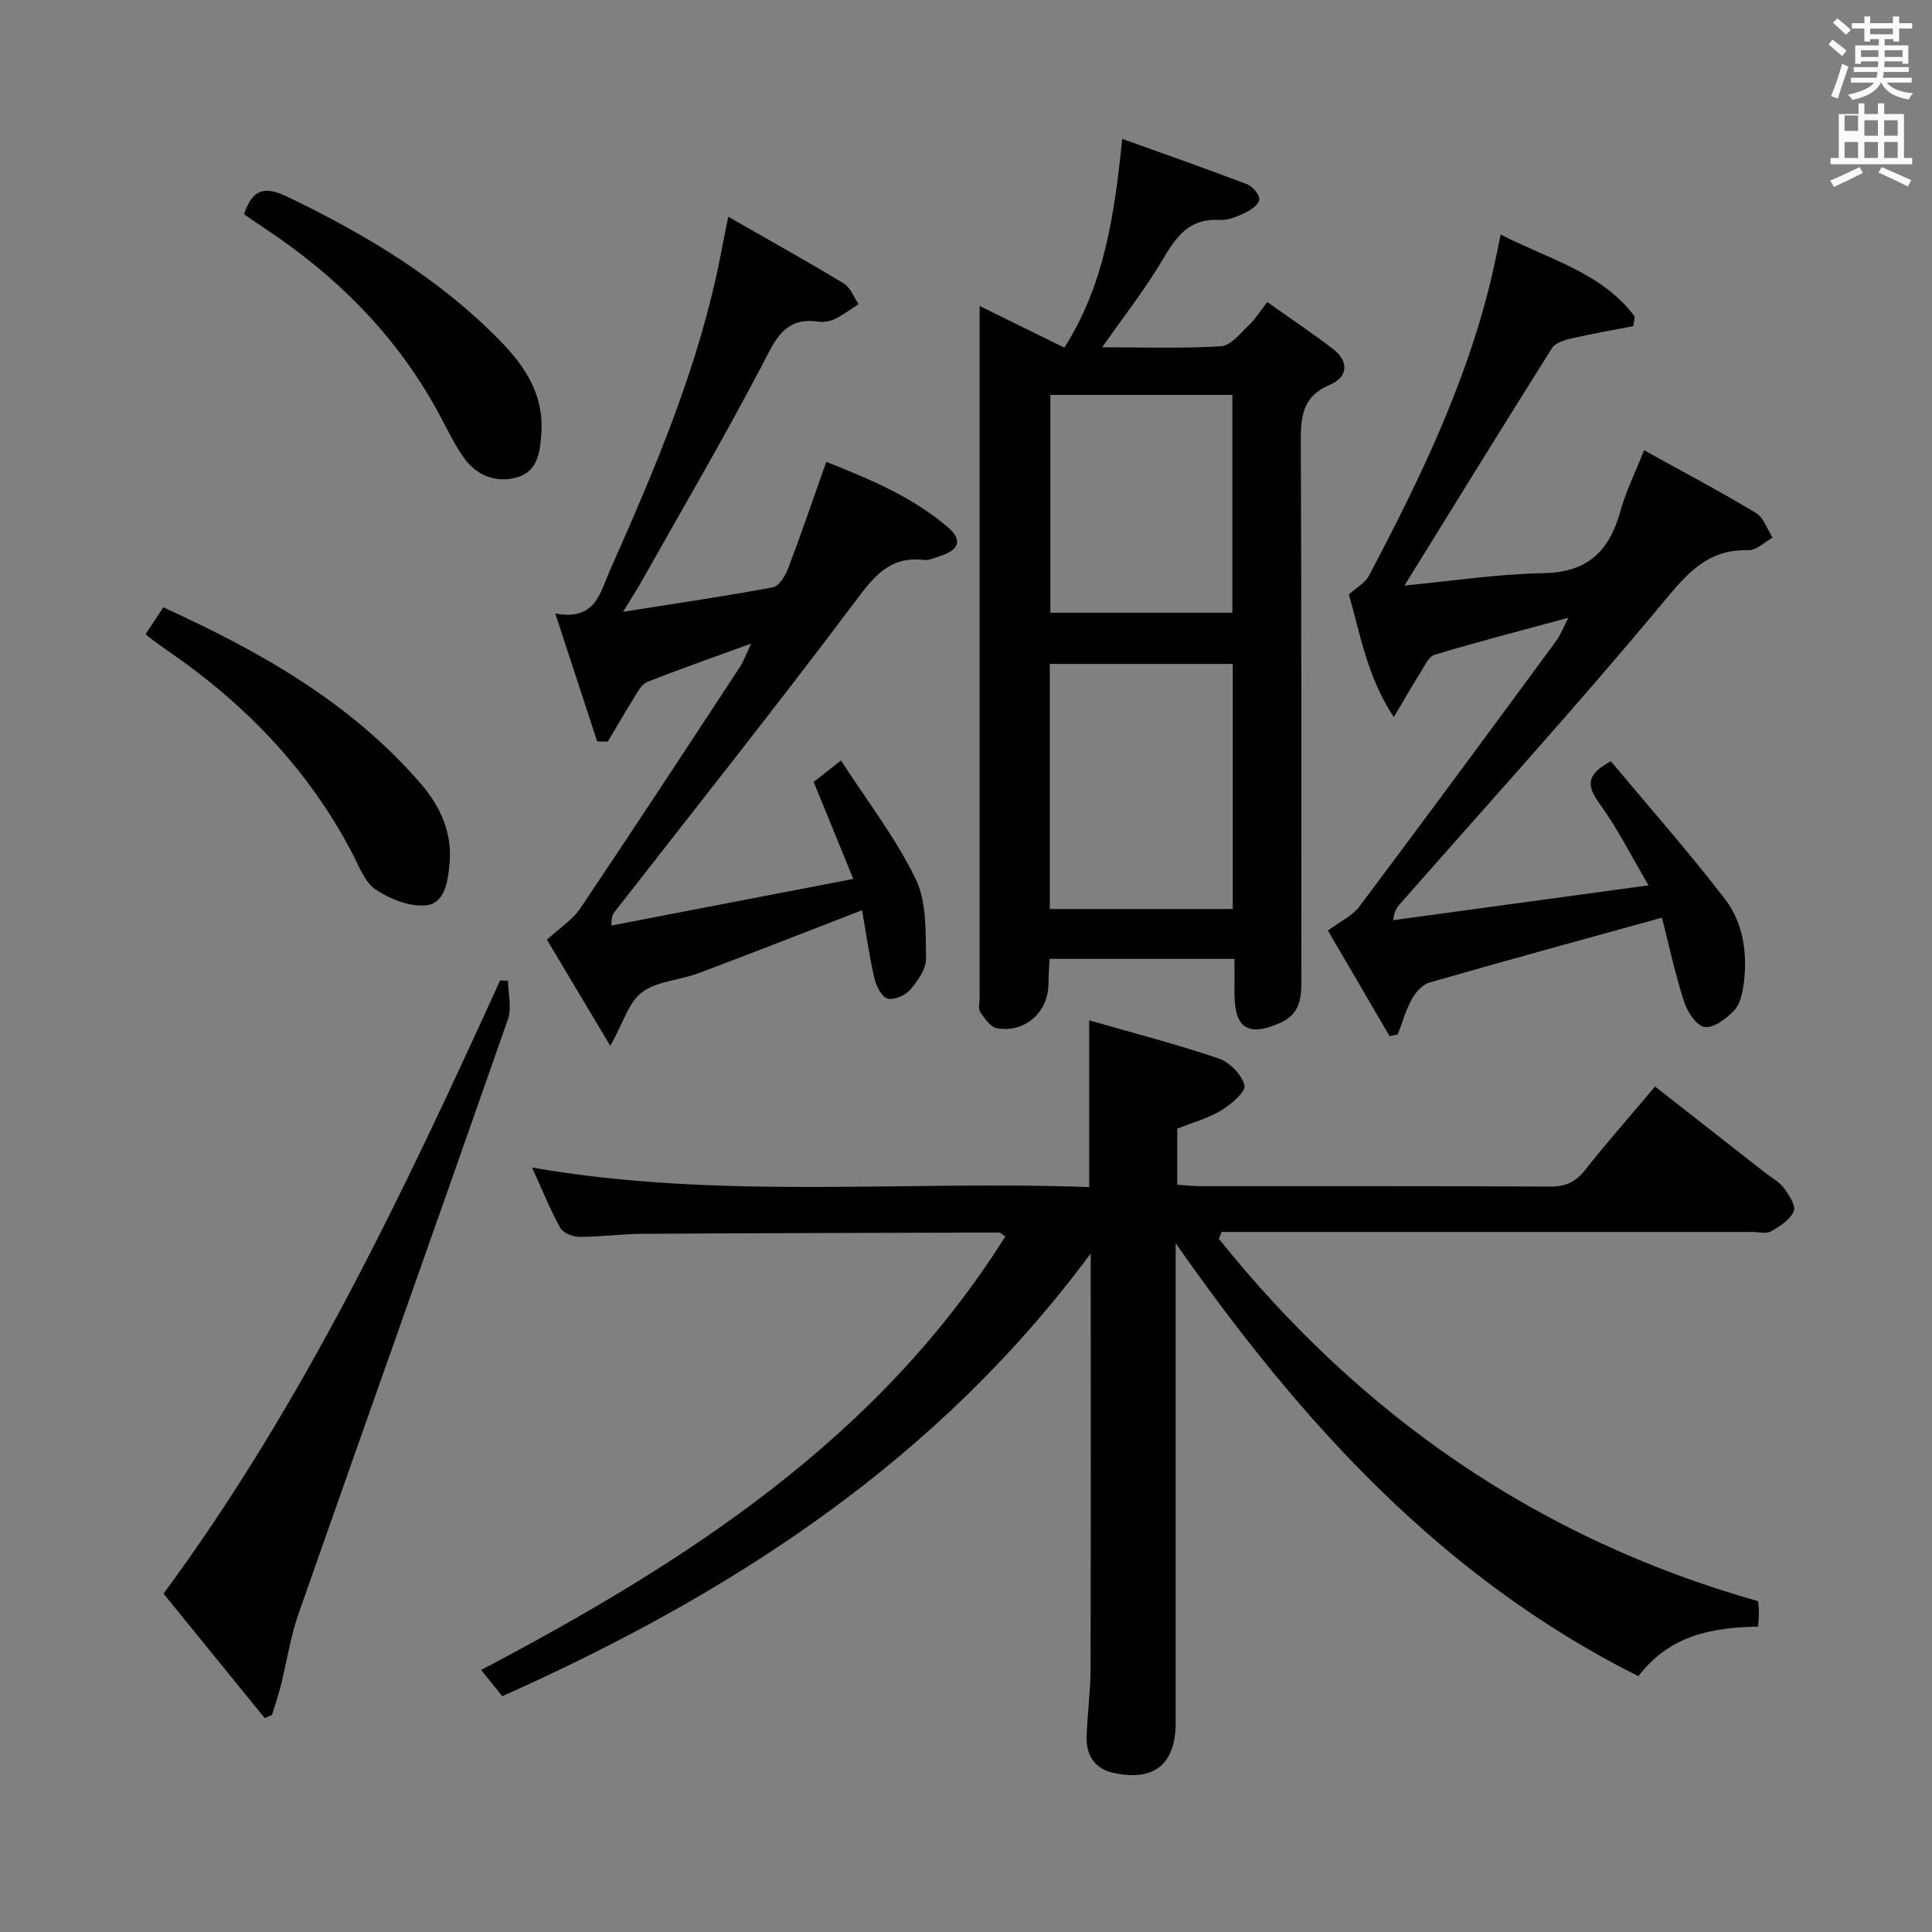 <svg enable-background="new 0 0 400 400" viewBox="0 0 400 400" xmlns="http://www.w3.org/2000/svg"><rect x="0" y="0" width="400" height="400" fill="#808080" stroke="none"/><path d="m378.6 9.2.8-1c.9.7 1.9 1.4 2.9 2.3l-.9 1.1c-1.1-.9-2-1.7-2.8-2.4zm.5 10.7c.9-2.1 1.6-4.3 2.3-6.7.4.2.8.4 1.3.6-.7 2.1-1.5 4.3-2.2 6.6zm.4-15.2.9-.9c1 .8 2 1.6 2.8 2.4l-1 1c-1-.9-1.9-1.8-2.7-2.5zm12.5-1.3h1.2v1.4h2.7v1.1h-2.7v2.7h-1.2v-.5h-1.8v1.3h4.9v3.8h-1.2v-.5h-3.7c0 .4-.1.9-.1 1.2h5.1v1h-5.2c0 .5-.1.9-.2 1.2h6v1h-5.2c1.1 1.3 2.9 2 5.5 2.2-.4.4-.7.8-.9 1.3-2.9-.5-4.8-1.6-5.7-3.5h-.1c-.8 1.7-2.7 2.9-5.9 3.6-.2-.4-.6-.8-.9-1.1 2.8-.6 4.6-1.4 5.4-2.5h-4.8v-1h5.3c.1-.3.2-.7.2-1.2h-4.9v-1h5c0-.4 0-.8.1-1.2h-3.6v.5h-1.2v-3.8h4.9v-1.3h-1.8v.5h-1.2v-2.7h-2.6v-1.1h2.6v-1.4h1.2v1.4h4.7v-1.4zm-6.7 8.4h3.6c0-.4 0-.9 0-1.4h-3.6zm1.9-4.7h4.7v-1.2h-4.7zm6.7 3.3h-3.7v1.4h3.7z" fill="#fafbfa"/><path d="m384.7 21.4h1.3v2.2h2.8v-2.2h1.3v2.2h4.1v9.1h1.7v1.3h-16.9v-1.3h1.7v-9.1h4.1v-2.2zm.3 13.2.7 1.2c-1.8.9-3.8 1.9-6 2.9-.2-.4-.5-.8-.8-1.3 2.4-1 4.4-2 6.1-2.8zm-3.1-7.5h2.8v-3.2h-2.8v4.2zm0 5.6h2.8v-3.3h-2.8zm4.1-4.6h2.8v-3.2h-2.8zm0 4.6h2.8v-3.3h-2.8zm3.6 1.9c2.1.9 4.1 1.8 6.1 2.7l-.7 1.3c-2.2-1.1-4.2-2-6.1-2.9zm3.3-9.7h-2.8v3.2h2.8zm-2.8 7.8h2.8v-3.3h-2.8z" fill="#fafbfa"/><g fill="#010000"><path d="m225.82 259.52c-31.88 43.04-74.23 70.38-121.82 91.66-1.23-1.52-2.54-3.14-4.39-5.43 42.62-22.43 82.29-48 108.51-89.73-.74-.52-.98-.84-1.22-.84-24.66.06-49.32.12-73.97.27-4.31.03-8.62.64-12.93.63-1.37 0-3.4-.79-3.99-1.84-2.14-3.87-3.8-8.02-5.85-12.51 38.73 6.74 77.15 2.62 115.34 4.05 0-11.72 0-22.62 0-34.53 9.12 2.62 18.07 4.93 26.8 7.89 2.27.77 4.82 3.38 5.36 5.59.32 1.31-2.81 3.95-4.87 5.2-2.65 1.61-5.78 2.44-9.06 3.75v11.6c1.58.1 3.16.3 4.75.3 24.16.02 48.33-.05 72.49.09 3.17.02 5.22-.95 7.17-3.39 4.55-5.73 9.38-11.23 14.52-17.33 7.67 6.01 15.23 11.93 22.78 17.84 1.31 1.02 2.89 1.85 3.85 3.13 1.07 1.43 2.58 3.71 2.09 4.85-.75 1.77-2.89 3.14-4.72 4.17-1.01.57-2.61.12-3.94.12-34.83 0-69.66 0-104.49 0-1.77 0-3.53 0-5.3 0-.19.48-.38.95-.57 1.43 29.26 36.49 65.96 62.09 111.63 75.02.05.7.16 1.51.17 2.32.01.83-.08 1.66-.16 2.94-9.31.19-18.24 1.65-24.79 10.27-40.45-20.27-69.66-52.26-95.8-89.65v6.26c0 31 .01 61.99 0 92.99 0 8.69-4.53 12.33-13.05 10.37-3.79-.87-5.48-3.68-5.38-7.38.12-4.65.79-9.28.81-13.93.07-28.3.03-56.61.03-86.18z"/><path d="m262.37 62.53c5.02 3.57 9.41 6.49 13.59 9.7 3.41 2.62 3.11 5.87-.61 7.43-5.81 2.44-6.05 6.71-6.03 12.01.17 37.14.06 74.28.12 111.42.01 3.72-.38 6.87-4.3 8.64-6.65 2.99-9.54 1.25-9.55-5.98 0-2.3 0-4.59 0-7.23-12.93 0-25.32 0-38.29 0-.08 1.71-.21 3.46-.23 5.22-.06 5.83-4.85 10.16-10.65 9.15-1.33-.23-2.57-2.02-3.47-3.35-.47-.69-.13-1.94-.13-2.94 0-45.97 0-91.93 0-137.9 0-1.47 0-2.95 0-5.35 6.22 3.06 11.77 5.79 17.54 8.63 8.19-12.85 10.37-27.22 11.98-43.23 8.96 3.22 17.46 6.19 25.86 9.4 1.15.44 2.63 2.2 2.52 3.19-.11 1.05-1.81 2.19-3.06 2.78-1.62.77-3.51 1.53-5.24 1.42-6.39-.38-9.05 3.71-11.87 8.48-3.53 5.96-7.86 11.45-12.36 17.88 8.57 0 16.63.29 24.64-.21 2-.13 3.96-2.69 5.73-4.36 1.33-1.24 2.3-2.86 3.81-4.8zm-45.02 125.67h37.88c0-17.13 0-33.86 0-50.74-12.78 0-25.19 0-37.88 0zm37.8-61.34c0-15.35 0-30.22 0-45.1-12.87 0-25.29 0-37.69 0v45.1z"/><path d="m338.18 67.51c-4.28.84-8.58 1.58-12.83 2.56-1.44.33-3.33.9-4.02 1.99-10.16 16.14-20.16 32.38-30.55 49.17 9.63-.91 19.27-2.4 28.93-2.57 9.18-.17 13.55-4.76 15.81-12.93 1.09-3.95 2.96-7.7 4.87-12.51 7.99 4.43 15.71 8.51 23.18 12.99 1.59.96 2.31 3.37 3.43 5.11-1.68.91-3.38 2.65-5.03 2.6-8.69-.26-12.93 5.15-18.03 11.27-17.56 21.08-36.02 41.41-54.14 62.03-.54.62-1.08 1.23-1.36 3.29 17.22-2.35 34.45-4.7 52.88-7.21-3.69-6.26-6.48-11.86-10.11-16.85-2.64-3.64-3-6.04 2.31-8.83 7.76 9.3 16.01 18.63 23.58 28.47 3.83 4.99 4.75 11.31 3.91 17.63-.25 1.91-.74 4.19-1.97 5.48-1.6 1.68-4.2 3.67-6.11 3.43-1.65-.21-3.59-3.13-4.26-5.22-1.9-5.93-3.21-12.05-4.58-17.42-16.63 4.6-32.45 8.92-48.2 13.45-1.44.41-2.83 2.05-3.61 3.47-1.24 2.25-1.94 4.8-2.87 7.23-.57.13-1.13.27-1.7.4-4.34-7.44-8.69-14.88-12.77-21.87 2.57-1.92 5.06-3.06 6.5-4.98 13.67-18.21 27.17-36.54 40.66-54.87 1.02-1.39 1.65-3.07 2.62-4.92-9.58 2.6-18.69 4.95-27.69 7.65-1.25.37-2.09 2.36-2.95 3.71-1.66 2.62-3.2 5.33-5.51 9.21-5.62-8.55-6.95-17.36-9.31-25.39 1.52-1.38 3.37-2.37 4.18-3.91 10.8-20.47 20.85-41.25 25.89-64.05.42-1.9.8-3.82 1.36-6.56 10.03 5.15 20.92 7.83 27.77 16.97-.08.66-.18 1.32-.28 1.98z"/><path d="m150.78 44.88c8.55 4.89 16.32 9.21 23.93 13.82 1.37.83 2.05 2.82 3.04 4.27-1.61 1.03-3.14 2.2-4.84 3.04-1 .49-2.31.75-3.41.59-7.2-1.06-9.04 3.9-11.78 9.12-7.95 15.16-16.61 29.94-25.01 44.86-.87 1.55-1.85 3.04-3.71 6.09 11.32-1.8 21.21-3.23 31.03-5.08 1.29-.24 2.59-2.44 3.18-4 2.7-7.1 5.15-14.3 7.86-21.97 8.97 3.56 17.8 7.22 25.19 13.55 3.05 2.61 2.36 4.7-1.6 5.95-1.11.35-2.3.93-3.38.81-7.26-.86-10.53 3.68-14.45 8.9-16.18 21.54-32.95 42.63-49.51 63.88-.39.49-.76 1-.73 2.91 16.42-3.17 32.84-6.33 50.08-9.65-2.91-7.11-5.46-13.35-8.21-20.08 1.53-1.2 3.19-2.5 5.66-4.44 5.34 8.27 11.28 15.96 15.45 24.51 2.31 4.74 2.05 10.91 2.16 16.45.05 2.17-1.71 4.67-3.26 6.48-1.03 1.19-3.41 2.25-4.73 1.85-1.24-.37-2.35-2.62-2.71-4.23-1.07-4.64-1.73-9.37-2.55-14.06-11.64 4.5-22.71 8.86-33.85 13.04-3.88 1.46-8.57 1.6-11.7 3.94-2.78 2.08-3.91 6.37-6.57 11.11-4.81-8.06-9.15-15.34-13.12-21.99 2.67-2.46 5.33-4.13 6.92-6.51 11.13-16.55 22.06-33.24 33.01-49.92.86-1.32 1.39-2.86 2.36-4.88-7.71 2.81-14.68 5.24-21.55 7.96-1.15.46-1.95 2.05-2.7 3.25-1.88 2.99-3.63 6.06-5.44 9.09-.73-.01-1.47-.03-2.2-.04-2.78-8.47-5.56-16.95-8.68-26.49 8.36 1.59 9.25-4.27 11.34-8.96 9.45-21.28 18.57-42.66 22.99-65.7.37-1.96.77-3.89 1.49-7.47z"/><path d="m105.18 203.05c.03 2.67.81 5.59-.01 7.96-14.36 41.06-28.96 82.03-43.36 123.08-1.69 4.82-2.43 9.96-3.68 14.94-.51 2.03-1.2 4.01-1.81 6.01-.51.22-1.01.45-1.52.67-6.94-8.54-13.89-17.08-20.94-25.76 29.03-39.37 49.65-83 69.68-126.95.54.01 1.09.03 1.64.05z"/><path d="m30.14 131.29c1.23-1.86 2.39-3.62 3.67-5.55 20.16 9.2 38.87 19.77 53.32 36.53 4.15 4.81 6.63 10.38 5.91 16.94-.39 3.54-.99 7.92-4.99 8.24-3.37.27-7.36-1.32-10.27-3.28-2.26-1.52-3.44-4.8-4.81-7.44-9.06-17.38-22.22-31-38.26-42.02-1.09-.75-2.17-1.53-3.24-2.31-.4-.29-.76-.63-1.33-1.11z"/><path d="m50.53 44.36c1.79-5.42 4.42-5.82 9.11-3.56 16.13 7.78 31.3 16.85 43.9 29.75 5.12 5.24 9.02 11.06 8.55 18.9-.24 3.96-.67 8.09-4.98 9.36-4.27 1.26-8.4-.28-11.03-3.99-2.2-3.09-3.79-6.61-5.63-9.95-8.62-15.63-20.87-27.81-35.65-37.6-1.37-.9-2.72-1.85-4.27-2.91z"/></g></svg>